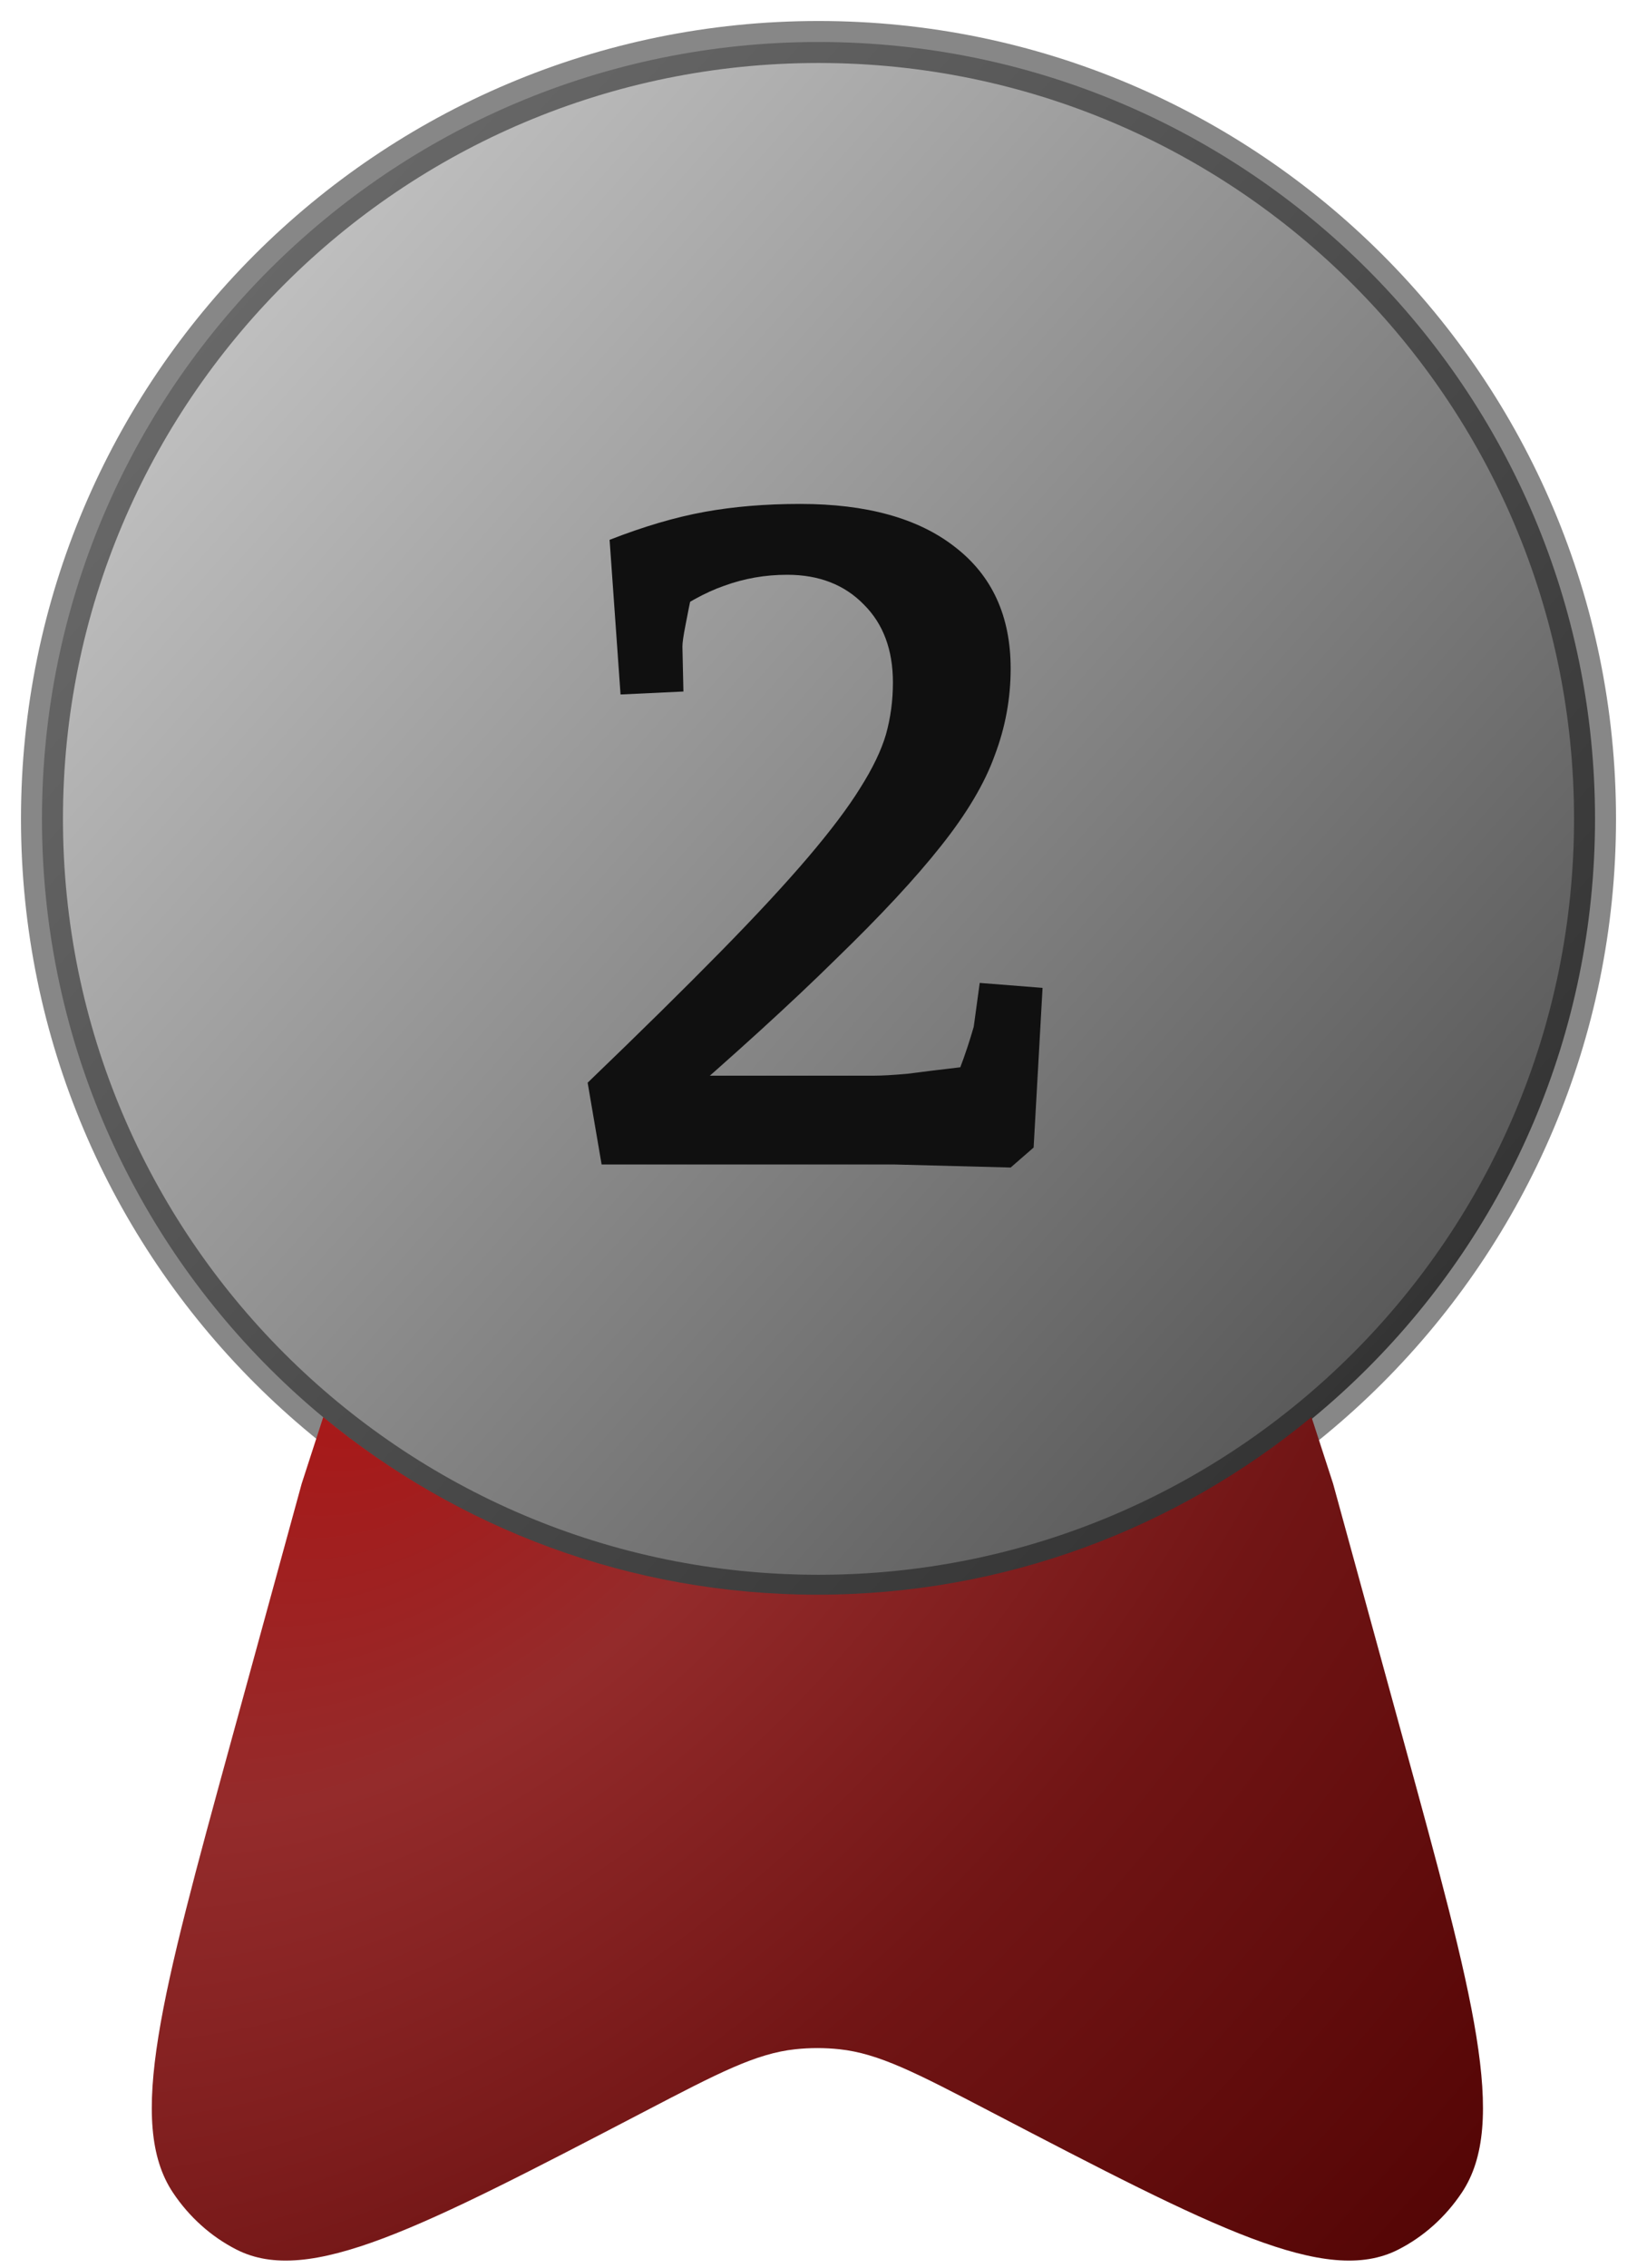 <svg width="39" height="54" viewBox="0 0 39 54" fill="none" xmlns="http://www.w3.org/2000/svg">
<path d="M19.5 38C29.717 38 38 29.717 38 19.5C38 9.283 29.717 1 19.5 1C9.283 1 1 9.283 1 19.5C1 29.717 9.283 38 19.5 38Z" fill="url(#paint0_linear_1193_6184)" stroke="#101010" stroke-opacity="0.5"/>
<path d="M7.701 33.745L7.187 35.331L5.504 41.47C3.843 47.527 3.013 50.555 4.121 52.213C4.509 52.794 5.03 53.261 5.635 53.569C7.359 54.447 10.023 53.059 15.349 50.284C17.121 49.36 18.007 48.899 18.948 48.798C19.298 48.761 19.649 48.761 19.998 48.798C20.94 48.899 21.826 49.36 23.598 50.284C28.924 53.059 31.587 54.447 33.312 53.569C33.917 53.261 34.438 52.794 34.826 52.213C35.934 50.555 35.103 47.527 33.443 41.47L31.76 35.331L31.245 33.745C28.047 36.386 23.945 37.974 19.473 37.974C15.001 37.974 10.9 36.386 7.701 33.745Z" fill="url(#paint1_radial_1193_6184)"/>
<path d="M24.078 27.802L21.321 27.73H14.333L14 25.782C15.252 24.578 16.306 23.54 17.161 22.669C18.017 21.798 18.714 21.045 19.253 20.412C19.792 19.778 20.204 19.232 20.489 18.772C20.79 18.297 20.996 17.869 21.107 17.489C21.218 17.093 21.273 16.681 21.273 16.253C21.273 15.477 21.044 14.859 20.584 14.4C20.124 13.925 19.514 13.687 18.754 13.687C18.231 13.687 17.732 13.774 17.256 13.948C16.797 14.107 16.298 14.384 15.759 14.78L16.71 13.236C16.646 13.473 16.575 13.75 16.496 14.067C16.432 14.368 16.377 14.646 16.329 14.899C16.282 15.136 16.258 15.303 16.258 15.398L16.282 16.467L14.784 16.538L14.523 12.855C15.331 12.539 16.084 12.317 16.781 12.19C17.478 12.063 18.239 12 19.063 12C20.647 12 21.875 12.341 22.747 13.022C23.634 13.703 24.078 14.669 24.078 15.921C24.078 16.634 23.951 17.323 23.698 17.988C23.46 18.653 23.032 19.374 22.414 20.15C21.812 20.911 20.98 21.806 19.918 22.835C18.873 23.865 17.526 25.093 15.878 26.518L15.854 25.615H20.822C21.012 25.615 21.281 25.6 21.63 25.568C21.994 25.52 22.382 25.473 22.794 25.425C23.206 25.378 23.587 25.33 23.935 25.283L22.485 26.447C22.612 26.099 22.739 25.766 22.866 25.449C22.992 25.116 23.103 24.784 23.198 24.451L23.341 23.406L24.838 23.524L24.625 27.326L24.078 27.802Z" fill="#101010"/>
<defs>
<linearGradient id="paint0_linear_1193_6184" x1="4.5" y1="8.5" x2="51.5" y2="50.5" gradientUnits="userSpaceOnUse">
<stop stop-color="#C0C0C0"/>
<stop offset="1" stop-color="#101010"/>
</linearGradient>
<radialGradient id="paint1_radial_1193_6184" cx="0" cy="0" r="1" gradientUnits="userSpaceOnUse" gradientTransform="translate(10 30.5) rotate(43.228) scale(34.311 54.176)">
<stop stop-color="#AE1313"/>
<stop offset="0.276" stop-color="#942B2B"/>
<stop offset="0.58" stop-color="#711515"/>
<stop offset="1" stop-color="#520404"/>
</radialGradient>
</defs>
</svg>
